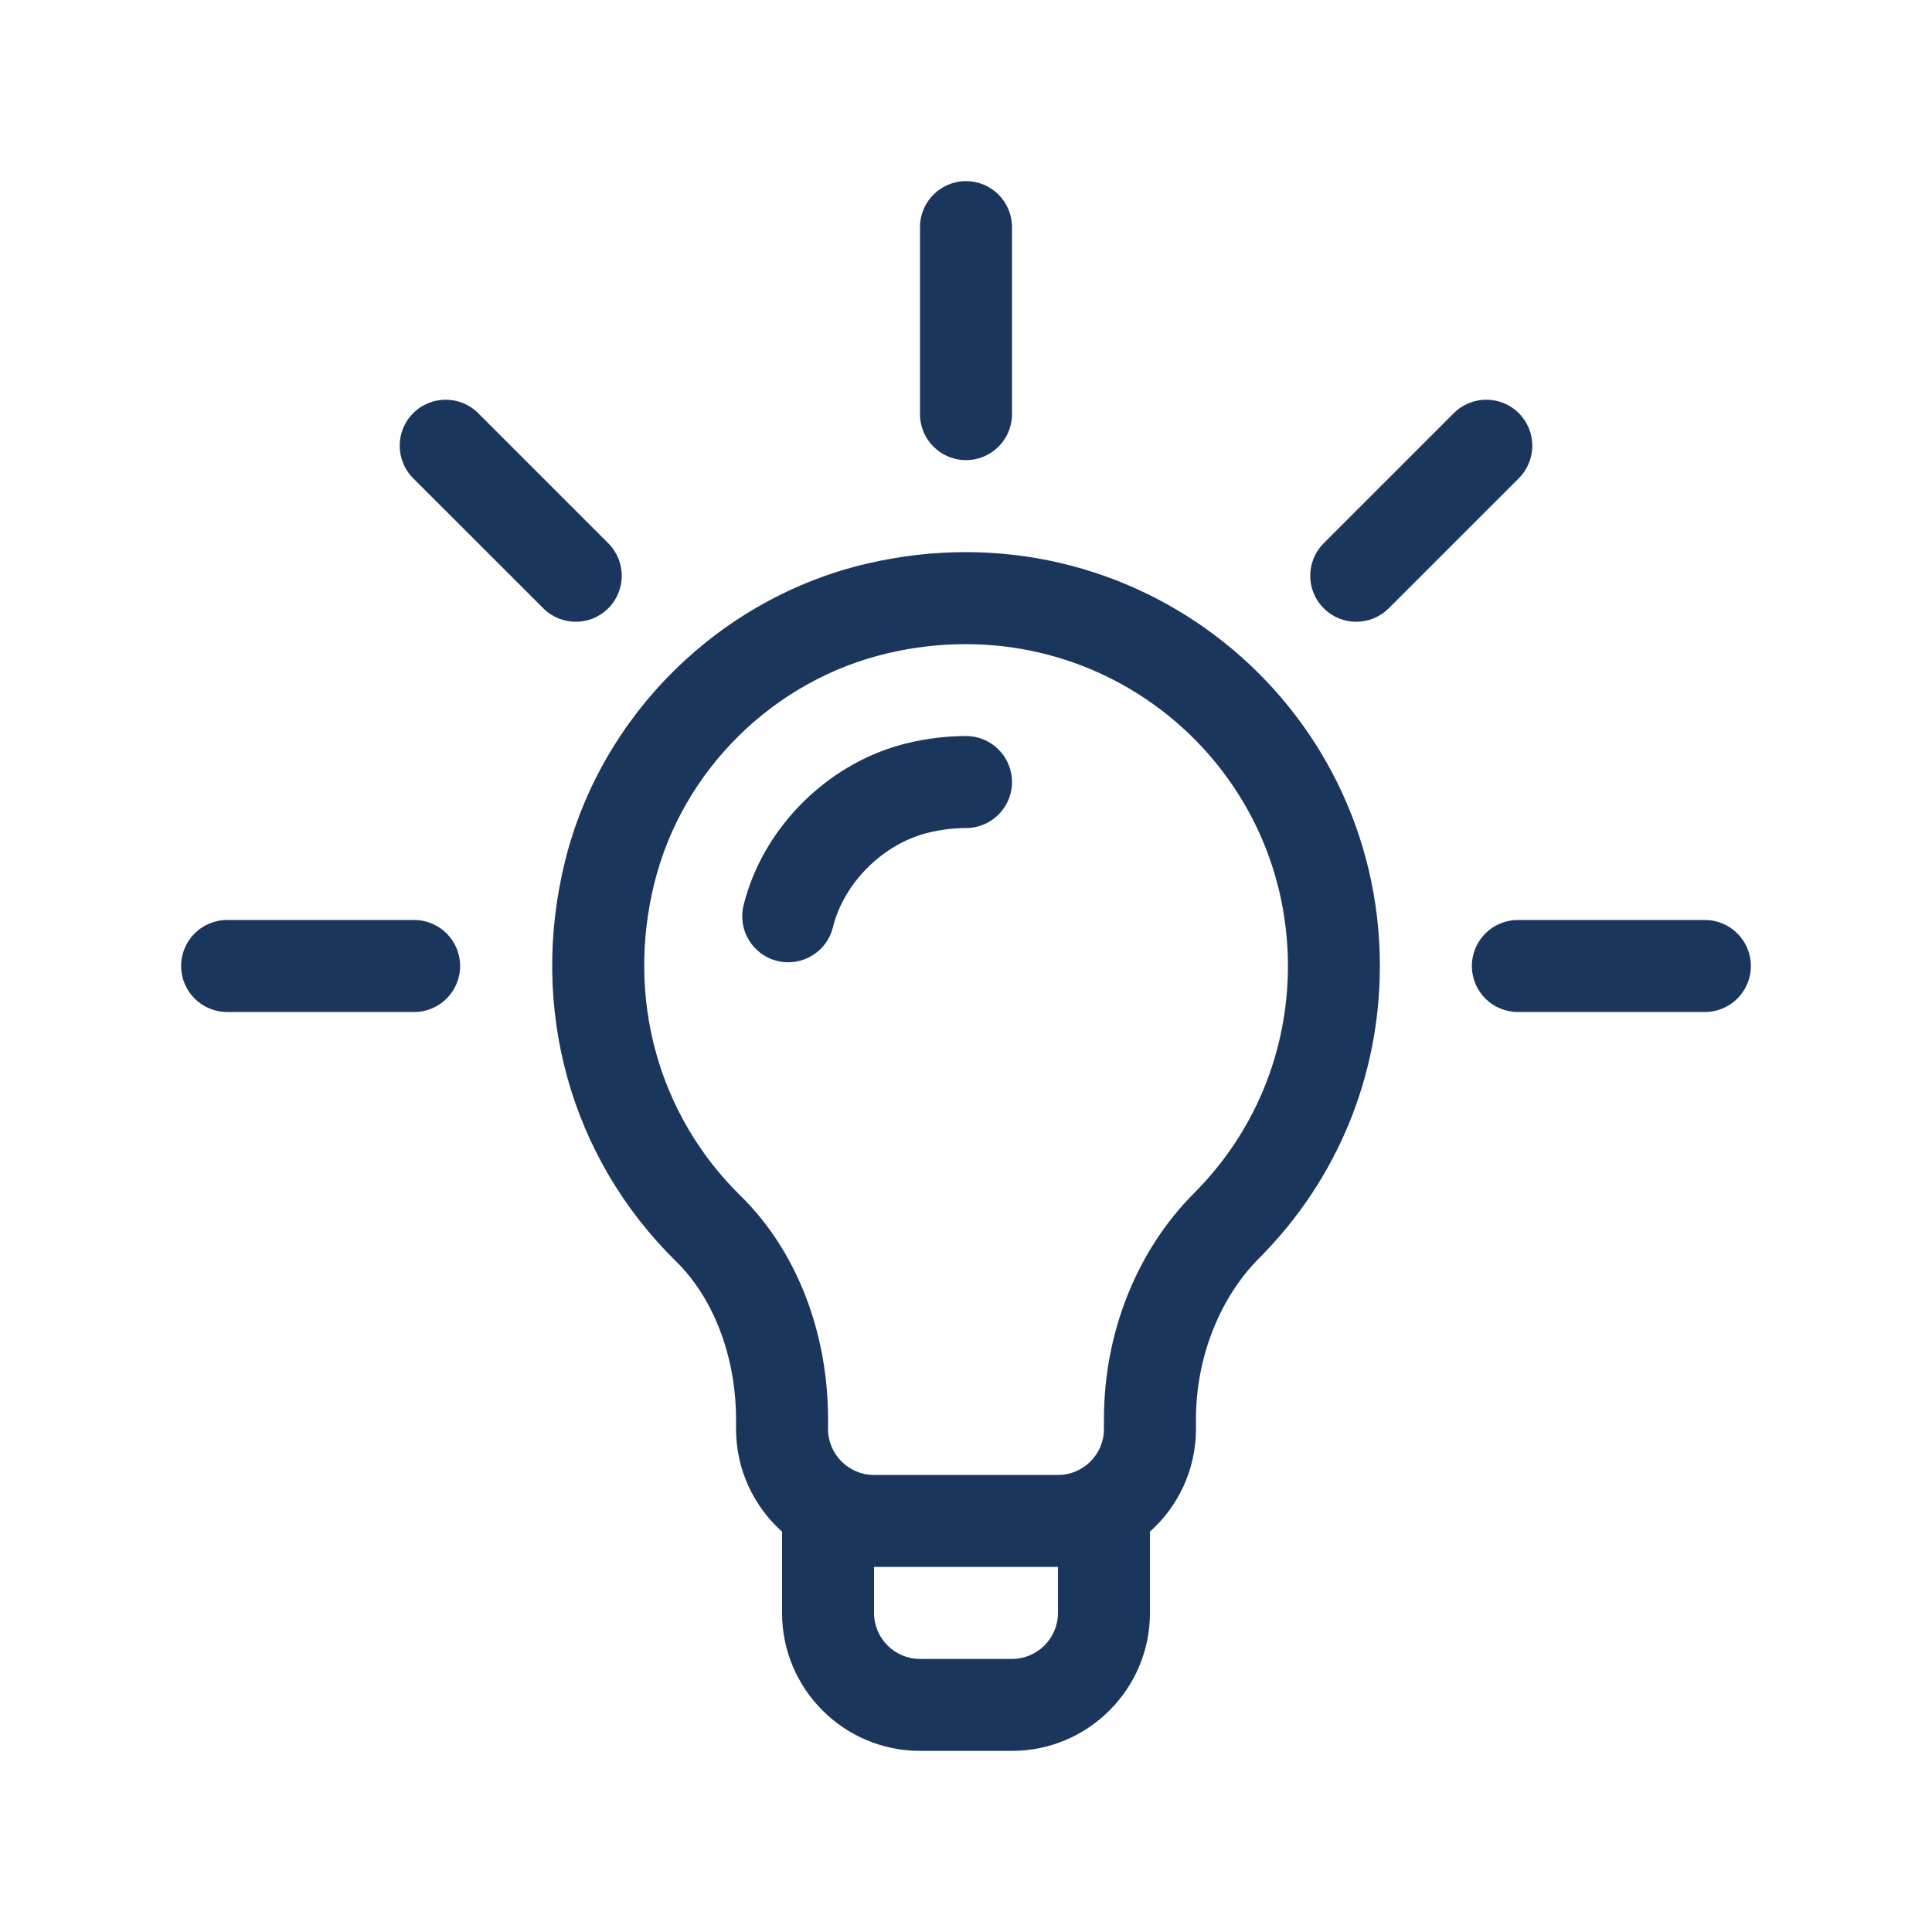 <svg width="32" height="32" viewBox="0 0 32 32" fill="none" xmlns="http://www.w3.org/2000/svg">
<path fill-rule="evenodd" clip-rule="evenodd" d="M16 3C15.579 3 15.238 3.341 15.238 3.762V6.859C15.238 7.28 15.579 7.621 16 7.621C16.421 7.621 16.762 7.28 16.762 6.859V3.762C16.762 3.341 16.421 3 16 3ZM10.075 8.998L7.921 6.844C7.623 6.546 7.141 6.546 6.843 6.844C6.546 7.141 6.546 7.623 6.843 7.921L8.998 10.075C9.295 10.373 9.778 10.373 10.075 10.075C10.373 9.778 10.373 9.295 10.075 8.998ZM14.361 9.335C11.922 9.904 9.959 11.838 9.359 14.263C8.758 16.695 9.446 19.174 11.2 20.895C11.821 21.503 12.191 22.479 12.191 23.504V23.668C12.191 24.343 12.486 24.951 12.953 25.369V26.715C12.953 27.975 13.978 29 15.238 29H16.762C18.022 29 19.047 27.975 19.047 26.715V25.369C19.514 24.951 19.809 24.343 19.809 23.668V23.501C19.809 22.492 20.199 21.498 20.853 20.842C22.144 19.548 22.855 17.828 22.855 16C22.855 11.629 18.805 8.3 14.361 9.335ZM17.523 26.715C17.523 27.135 17.182 27.477 16.762 27.477H15.238C14.818 27.477 14.477 27.135 14.477 26.715V25.953H17.523V26.715ZM19.774 19.766C18.828 20.715 18.285 22.076 18.285 23.501V23.668C18.285 24.088 17.944 24.43 17.523 24.43H14.477C14.057 24.43 13.715 24.088 13.715 23.668V23.504C13.715 22.057 13.187 20.709 12.267 19.807C10.901 18.468 10.367 16.532 10.838 14.629C11.301 12.754 12.82 11.259 14.707 10.819C18.194 10.006 21.332 12.609 21.332 16C21.332 17.422 20.779 18.76 19.774 19.766ZM3.762 15.238H6.859C7.28 15.238 7.621 15.579 7.621 16C7.621 16.421 7.28 16.762 6.859 16.762H3.762C3.341 16.762 3 16.421 3 16C3 15.579 3.341 15.238 3.762 15.238ZM28.238 15.238H25.141C24.72 15.238 24.379 15.579 24.379 16C24.379 16.421 24.72 16.762 25.141 16.762H28.238C28.659 16.762 29 16.421 29 16C29 15.579 28.659 15.238 28.238 15.238ZM24.079 6.844C24.377 6.546 24.859 6.546 25.157 6.844C25.454 7.141 25.454 7.623 25.157 7.921L23.002 10.075C22.704 10.373 22.222 10.373 21.925 10.075C21.627 9.778 21.627 9.295 21.925 8.998L24.079 6.844ZM15.053 12.303C15.368 12.229 15.687 12.191 16 12.191C16.421 12.191 16.762 12.532 16.762 12.953C16.762 13.374 16.421 13.715 16 13.715C15.804 13.715 15.602 13.739 15.399 13.786C14.64 13.963 13.981 14.611 13.795 15.36C13.694 15.768 13.281 16.017 12.872 15.916C12.464 15.815 12.215 15.402 12.316 14.993C12.639 13.691 13.739 12.609 15.053 12.303Z" fill="#1B365D"/>
</svg>
